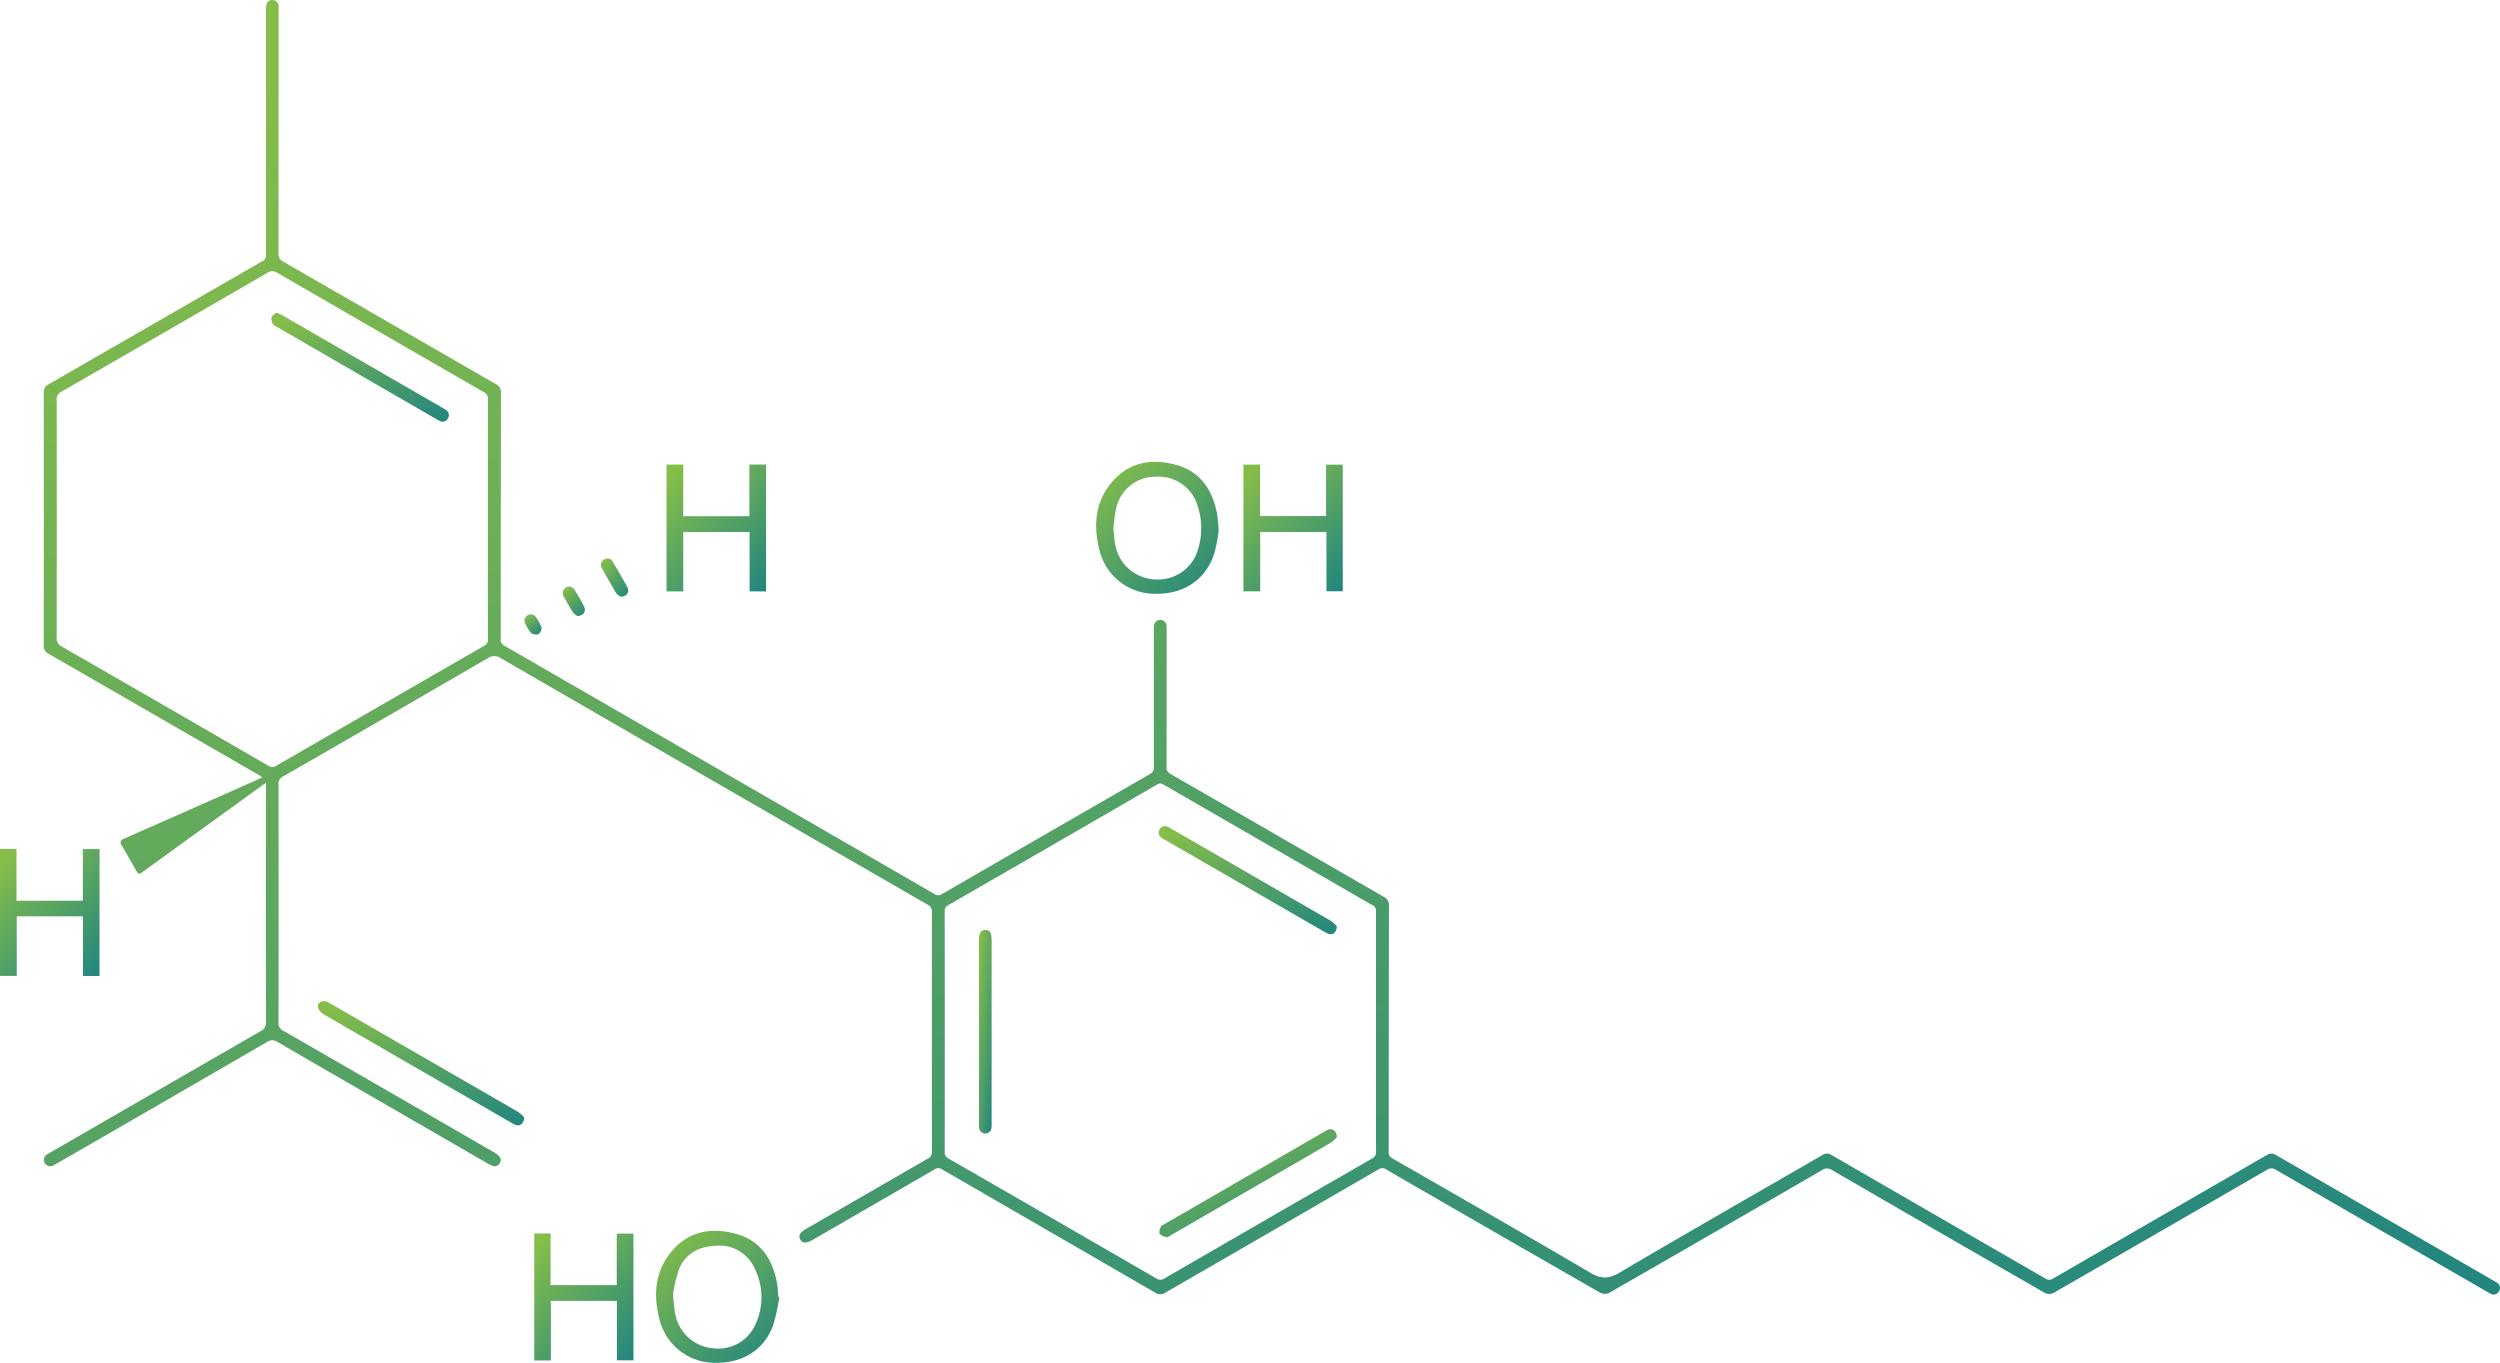 <svg xmlns="http://www.w3.org/2000/svg" xmlns:xlink="http://www.w3.org/1999/xlink" width="540.67" height="294.738" viewBox="0 0 540.67 294.738">
  <defs>
    <linearGradient id="linear-gradient" y1="0.119" x2="0.785" y2="1.184" gradientUnits="objectBoundingBox">
      <stop offset="0" stop-color="#85bd49"/>
      <stop offset="1" stop-color="#208580"/>
    </linearGradient>
  </defs>
  <g id="Group_3" data-name="Group 3" transform="translate(-1563.979 -254.081)">
    <path id="Path_34" data-name="Path 34" d="M1655.463,423.37c-.932.664-1.662,1.175-2.384,1.7q-12.033,8.707-24.065,17.416c-1.094.791-1.1.788-1.767-.379-.975-1.7-1.905-3.422-2.94-5.082-.537-.861-.334-1.213.54-1.6q14.426-6.347,28.827-12.75c.3-.132.589-.275.986-.461-.279-.2-.485-.376-.716-.509q-22.75-13.124-45.509-26.232a1.881,1.881,0,0,1-1.035-1.844q.029-27.321,0-54.642a1.864,1.864,0,0,1,1.075-1.813q23.142-13.315,46.273-26.649c.74-.425.717-.976.717-1.634q-.006-26.068,0-52.136c0-.363-.011-.726.006-1.088.045-1,.591-1.654,1.4-1.58a1.356,1.356,0,0,1,1.331,1.541c0,.363,0,.726,0,1.088q0,26.069-.021,52.138a1.852,1.852,0,0,0,1.087,1.863q23.009,13.218,45.987,26.489a1.827,1.827,0,0,1,1.021,1.752q-.031,26.667-.045,53.335a1.44,1.44,0,0,0,.816,1.456q46.542,26.836,93.056,53.72a1.368,1.368,0,0,0,1.578-.04q22.452-12.987,44.932-25.926a1.612,1.612,0,0,0,.885-1.65q-.031-14.64-.012-29.28a8.159,8.159,0,0,1,.037-1.195,1.361,1.361,0,0,1,2.715.068c.028.324.012.653.012.979q0,14.749-.014,29.5a1.518,1.518,0,0,0,.849,1.546q23.1,13.278,46.177,26.6a1.9,1.9,0,0,1,1.064,1.836q-.039,26.722-.058,53.444c0,.8.452,1.047.993,1.359,14.2,8.172,28.441,16.283,42.563,24.591,2.359,1.388,3.968,1.427,6.352.021,14.581-8.6,29.286-16.993,43.942-25.467a1.712,1.712,0,0,1,1.917.015q23.115,13.362,46.239,26.708a1.434,1.434,0,0,0,1.671.02q23.107-13.374,46.235-26.714a1.716,1.716,0,0,1,1.918-.045q23.539,13.6,47.09,27.189c.22.127.442.251.653.391a1.323,1.323,0,0,1,.525,1.955,1.289,1.289,0,0,1-1.894.432c-.828-.449-1.641-.928-2.457-1.4q-21.9-12.635-43.794-25.287a1.755,1.755,0,0,0-2.041-.029q-23.054,13.359-46.161,26.626a2.135,2.135,0,0,1-1.8,0q-23.061-13.236-46.062-26.577a1.817,1.817,0,0,0-2.135-.023q-23,13.338-46.066,26.569a2.247,2.247,0,0,1-1.888,0q-23.167-13.272-46.277-26.642a1.417,1.417,0,0,0-1.659-.1q-23.1,13.393-46.223,26.735a1.893,1.893,0,0,1-2.118-.028q-23.108-13.373-46.223-26.734a1.338,1.338,0,0,0-1.564.1q-13.129,7.6-26.27,15.184c-1.438.83-2.267.806-2.731-.075-.44-.837-.047-1.513,1.335-2.312q13.135-7.592,26.279-15.169a1.512,1.512,0,0,0,.87-1.53q-.03-25.906,0-51.812a1.522,1.522,0,0,0-.867-1.533q-46.166-26.619-92.295-53.3a2.5,2.5,0,0,0-2.919-.024q-22.1,12.834-44.262,25.565a1.684,1.684,0,0,0-.968,1.706q.037,25.743,0,51.485a1.777,1.777,0,0,0,1.023,1.789q22.574,12.993,45.118,26.041c.157.091.316.178.472.269,1.367.8,1.735,1.506,1.217,2.344s-1.229.852-2.562.082l-27.779-16.051c-5.9-3.41-11.814-6.8-17.692-10.248a1.928,1.928,0,0,0-2.256-.01q-22.626,13.12-45.289,26.178c-.345.2-.688.407-1.049.572a1.363,1.363,0,0,1-1.4-2.321,4.743,4.743,0,0,1,.736-.46q22.792-13.161,45.6-26.3a2.026,2.026,0,0,0,1.164-2.043q-.047-25.089-.022-50.179Zm47.99-56.987c0-8.633-.011-17.267.019-25.9a1.584,1.584,0,0,0-.915-1.612q-22.335-12.854-44.627-25.78a1.855,1.855,0,0,0-2.155-.01q-22.251,12.888-44.543,25.7a1.766,1.766,0,0,0-1.038,1.771q.043,25.736,0,51.473a1.835,1.835,0,0,0,1.067,1.859q22.436,12.894,44.825,25.87a1.42,1.42,0,0,0,1.661-.1q22.453-12.975,44.923-25.919a1.43,1.43,0,0,0,.8-1.461Q1703.436,379.333,1703.454,366.383Zm192.059,110.886q0-13,.016-26.008a1.411,1.411,0,0,0-.814-1.46c-1.627-.876-3.213-1.827-4.814-2.752l-40.11-23.162c-.495-.286-.9-.548-1.564-.163q-22.576,13.084-45.195,26.1a1.367,1.367,0,0,0-.783,1.368q.027,26.008,0,52.016a1.447,1.447,0,0,0,.856,1.442q22.475,12.934,44.919,25.921a1.526,1.526,0,0,0,1.769-.017q22.393-12.968,44.819-25.88a1.59,1.59,0,0,0,.923-1.61C1895.5,494.463,1895.512,485.866,1895.512,477.269Z" transform="translate(-33.961 0)" fill="url(#linear-gradient)"/>
    <path id="Path_35" data-name="Path 35" d="M2678.668,727.361a39.917,39.917,0,0,1-.914,4.806c-1.76,5.756-6.543,9.029-12.8,8.914a12.314,12.314,0,0,1-12.113-9.549c-1.325-5.248-.926-10.384,2.771-14.671,3.656-4.24,8.473-5.087,13.682-3.7,5.233,1.394,7.9,5.208,8.942,10.309C2678.471,724.6,2678.5,725.768,2678.668,727.361Zm-22.8-.487c.14,1.242.191,2.443.423,3.608a9.114,9.114,0,0,0,8.665,7.5,9,9,0,0,0,9.278-6.7,15.446,15.446,0,0,0-.1-9.1,8.844,8.844,0,0,0-9.128-6.417,8.672,8.672,0,0,0-8.571,7.073C2656.121,724.162,2656.047,725.547,2655.87,726.874Z" transform="translate(-851.107 -358.585)" fill="url(#linear-gradient)"/>
    <path id="Path_36" data-name="Path 36" d="M2241.928,1490.316a47.811,47.811,0,0,1-1.289,5.9c-1.927,5.515-6.757,8.493-13.036,8.26a12.333,12.333,0,0,1-11.619-9.479c-1.344-5.246-.96-10.378,2.707-14.685,3.632-4.266,8.451-5.137,13.662-3.775,5.282,1.381,7.974,5.221,9.015,10.37.221,1.094.251,2.227.369,3.343Zm-23.005-.547c.208,1.78.261,3.018.51,4.216a9.089,9.089,0,0,0,8.1,7.347,8.8,8.8,0,0,0,9.226-5.137,14.029,14.029,0,0,0-.244-12.3,8.319,8.319,0,0,0-8.279-4.731c-3.647.135-6.6,1.647-8.024,5.12A31.383,31.383,0,0,0,2218.923,1489.768Z" transform="translate(-509.404 -955.671)" fill="url(#linear-gradient)"/>
    <path id="Path_37" data-name="Path 37" d="M2243.565,726.414V715.24h3.608v27.436h-3.568V729.823h-14.344v12.852h-3.618V715.248h3.621v11.166Z" transform="translate(-517.516 -360.692)" fill="url(#linear-gradient)"/>
    <path id="Path_38" data-name="Path 38" d="M1563.979,1096.843h3.566v11.2h14.347v-11.175h3.612v27.443h-3.588v-12.892H1567.6v12.878h-3.626Z" transform="translate(0 -659.16)" fill="url(#linear-gradient)"/>
    <path id="Path_39" data-name="Path 39" d="M2094.346,1478.574h3.527v11.169h14.309V1478.6h3.62v27.411h-3.587v-12.873h-14.276v12.9h-3.593Z" transform="translate(-414.822 -957.727)" fill="url(#linear-gradient)"/>
    <path id="Path_40" data-name="Path 40" d="M2798.329,715.284h3.59v11.133h14.287V715.294h3.611v27.389h-3.535V729.846h-14.324V742.7h-3.629Z" transform="translate(-965.437 -360.726)" fill="url(#linear-gradient)"/>
    <path id="Path_41" data-name="Path 41" d="M1924.172,1273.067c0,1.355-.88,2-1.812,1.7a5.132,5.132,0,0,1-.961-.5q-20.343-11.73-40.669-23.491a2.455,2.455,0,0,1-1.142-1.517c-.144-1.135,1.123-1.644,2.3-.974,2.332,1.323,4.649,2.675,6.972,4.014q16.953,9.775,33.9,19.565A8.866,8.866,0,0,1,1924.172,1273.067Z" transform="translate(-246.842 -777.378)" fill="url(#linear-gradient)"/>
    <path id="Path_42" data-name="Path 42" d="M2164.745,816.76a2.99,2.99,0,0,1-.946-.741c-1.095-1.793-2.131-3.622-3.149-5.46a1.274,1.274,0,0,1,.535-1.864,1.222,1.222,0,0,1,1.795.453c1.107,1.828,2.188,3.675,3.2,5.557C2166.708,815.69,2166.07,816.727,2164.745,816.76Z" transform="translate(-466.517 -433.616)" fill="url(#linear-gradient)"/>
    <path id="Path_43" data-name="Path 43" d="M2125.705,842.673a3.681,3.681,0,0,1-.983-.82c-.711-1.091-1.328-2.245-1.96-3.386a1.383,1.383,0,1,1,2.407-1.35c.663,1.123,1.331,2.246,1.936,3.4C2127.668,841.591,2127.114,842.631,2125.705,842.673Z" transform="translate(-436.852 -455.371)" fill="url(#linear-gradient)"/>
    <path id="Path_44" data-name="Path 44" d="M2086.179,863.927c.172.088.6.169.773.424a9.332,9.332,0,0,1,1.36,2.422,1.647,1.647,0,0,1-.686,1.451,1.722,1.722,0,0,1-1.594-.307,7.207,7.207,0,0,1-1.307-2.207C2084.36,864.839,2085.071,863.925,2086.179,863.927Z" transform="translate(-407.222 -476.986)" fill="url(#linear-gradient)"/>
    <path id="Path_45" data-name="Path 45" d="M1834.447,564.416c.55.246.927.376,1.267.572q17.42,10.061,34.833,20.134a5.335,5.335,0,0,1,.557.339,1.314,1.314,0,0,1,.43,1.822,1.283,1.283,0,0,1-1.777.562,5.964,5.964,0,0,1-.67-.36q-17.321-10.015-34.64-20.035c-.281-.163-.675-.3-.786-.55a2.338,2.338,0,0,1-.277-1.472C1833.521,565.011,1834.089,564.735,1834.447,564.416Z" transform="translate(-210.679 -242.726)" fill="url(#linear-gradient)"/>
    <path id="Path_46" data-name="Path 46" d="M2753.293,1376.726a6.2,6.2,0,0,1-1.194,1.138c-4.846,2.844-9.716,5.647-14.58,8.459q-9.979,5.77-19.962,11.534c-.343.2-.74.535-1.062.485a2.283,2.283,0,0,1-1.5-.7c-.215-.345.052-1.047.226-1.55.076-.218.445-.344.7-.489q17.367-10.048,34.737-20.09a4.254,4.254,0,0,1,.872-.44C2752.406,1374.816,2753.249,1375.441,2753.293,1376.726Z" transform="translate(-900.198 -876.732)" fill="url(#linear-gradient)"/>
    <path id="Path_47" data-name="Path 47" d="M2752.718,1095.851c-.006,1.3-.8,1.927-1.716,1.691a4.1,4.1,0,0,1-.973-.466q-17.275-9.967-34.546-19.941a4.6,4.6,0,0,1-.737-.457,1.272,1.272,0,0,1-.335-1.747,1.3,1.3,0,0,1,1.685-.593,6.2,6.2,0,0,1,.954.517q17.183,9.909,34.355,19.834A7.548,7.548,0,0,1,2752.718,1095.851Z" transform="translate(-899.634 -641.474)" fill="url(#linear-gradient)"/>
    <path id="Path_48" data-name="Path 48" d="M2538.521,1199.331q0,9.851,0,19.7a7.384,7.384,0,0,1-.034,1.086,1.348,1.348,0,0,1-2.67-.029,7.329,7.329,0,0,1-.032-.978q0-19.81,0-39.62c0-1.6.409-2.265,1.384-2.254s1.353.645,1.354,2.283Q2538.521,1189.426,2538.521,1199.331Z" transform="translate(-760.088 -722.04)" fill="url(#linear-gradient)"/>
  </g>
</svg>
